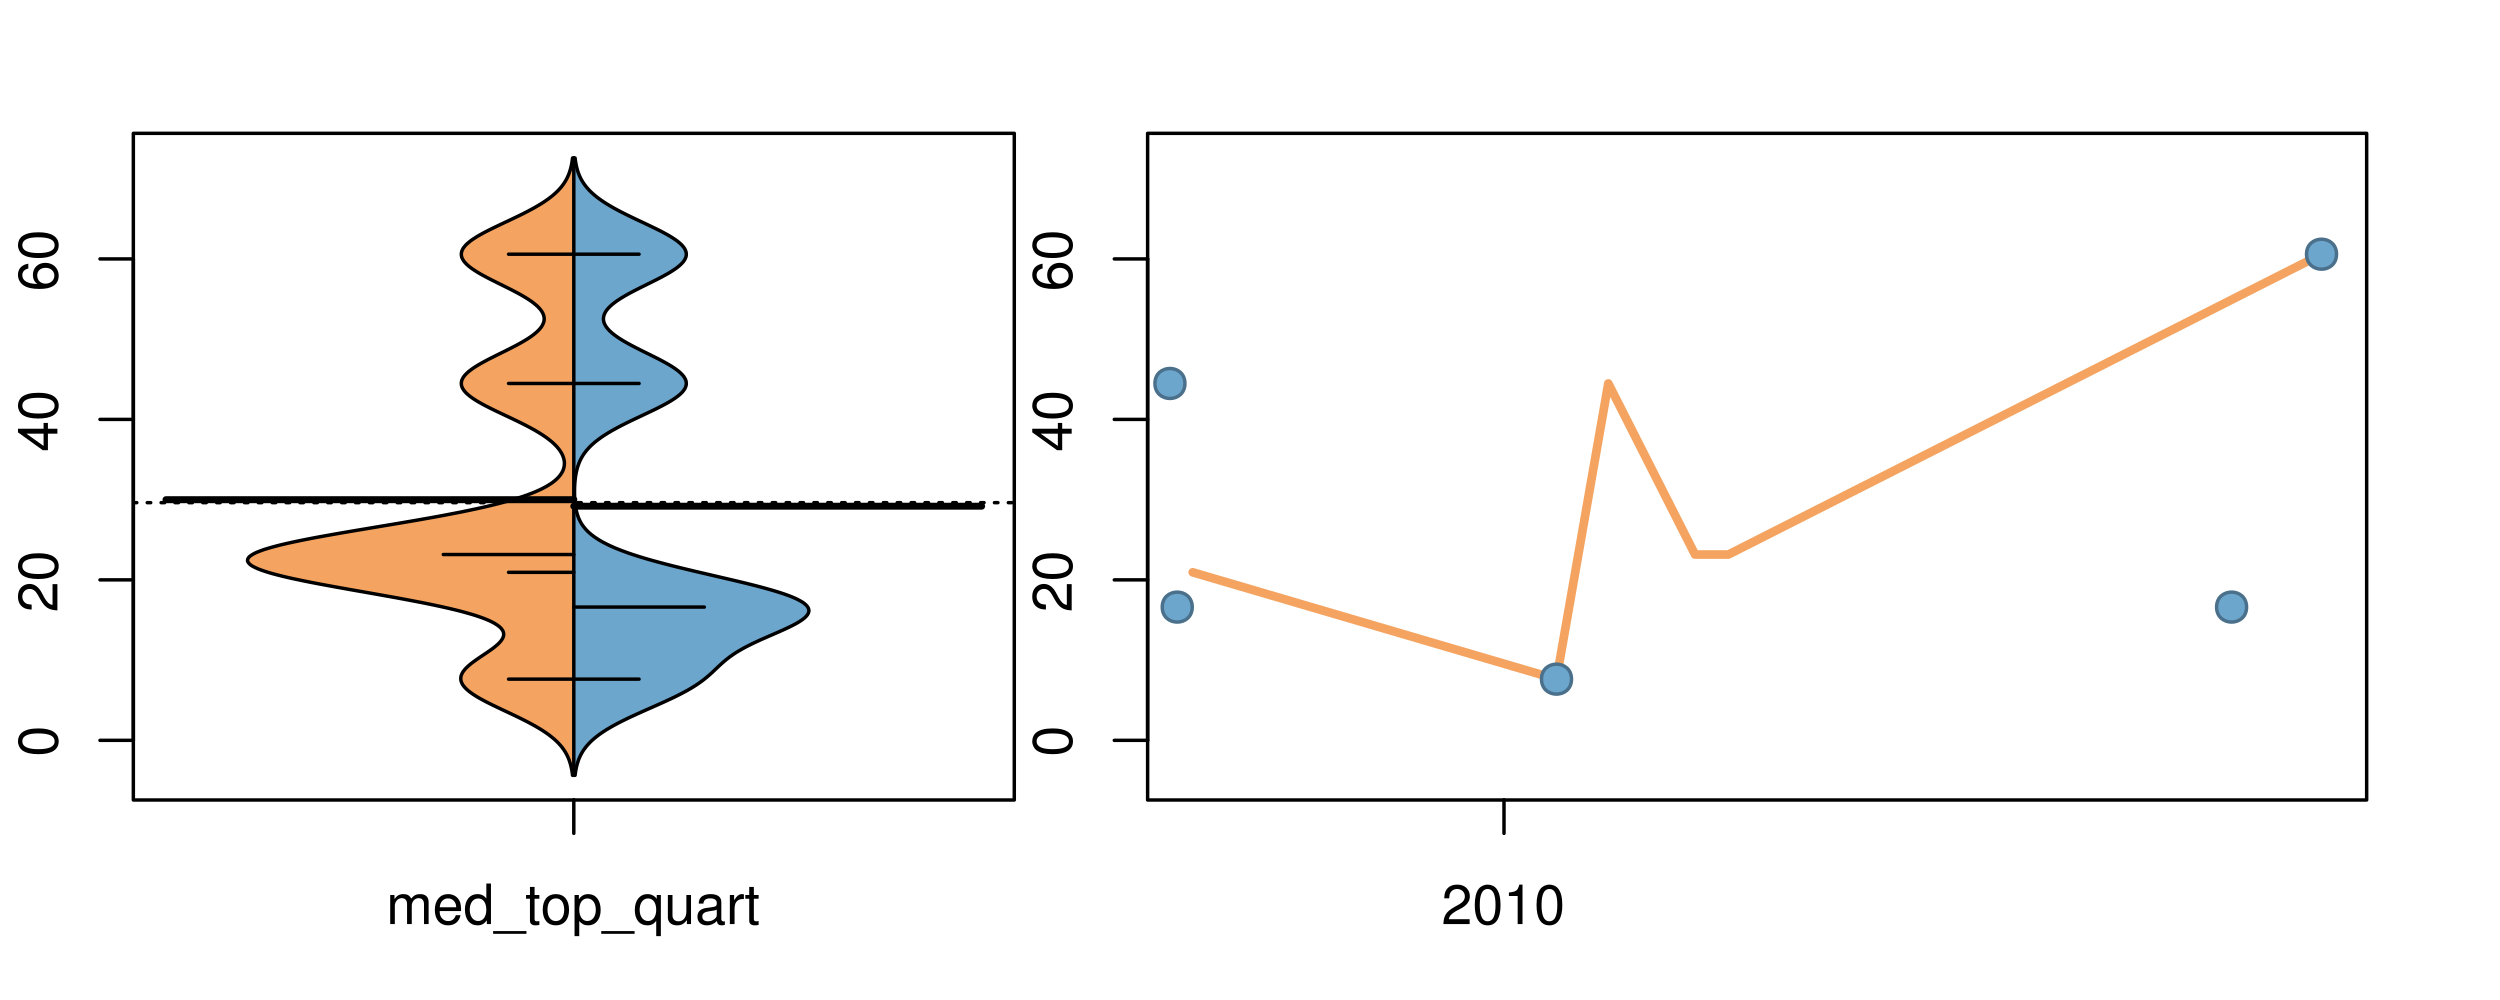 <?xml version="1.0" encoding="UTF-8"?>
<svg xmlns="http://www.w3.org/2000/svg" xmlns:xlink="http://www.w3.org/1999/xlink" width="540pt" height="216pt" viewBox="0 0 540 216" version="1.1">
<defs>
<g>
<symbol overflow="visible" id="glyph0-0">
<path style="stroke:none;" d="M -8.516 -3.297 C -8.516 -2.516 -8.156 -1.781 -7.578 -1.344 C -6.828 -0.797 -5.688 -0.516 -4.109 -0.516 C -1.25 -0.516 0.281 -1.469 0.281 -3.297 C 0.281 -5.094 -1.25 -6.078 -4.047 -6.078 C -5.703 -6.078 -6.797 -5.812 -7.578 -5.25 C -8.172 -4.812 -8.516 -4.109 -8.516 -3.297 Z M -7.578 -3.297 C -7.578 -4.438 -6.422 -5 -4.141 -5 C -1.734 -5 -0.594 -4.453 -0.594 -3.281 C -0.594 -2.156 -1.781 -1.594 -4.109 -1.594 C -6.438 -1.594 -7.578 -2.156 -7.578 -3.297 Z M -7.578 -3.297 "/>
</symbol>
<symbol overflow="visible" id="glyph0-1">
<path style="stroke:none;" d="M -1.047 -6.078 L -1.047 -1.594 C -1.734 -1.703 -2.188 -2.094 -2.797 -3.125 L -3.438 -4.328 C -4.094 -5.516 -4.969 -6.125 -6.016 -6.125 C -6.719 -6.125 -7.375 -5.844 -7.844 -5.344 C -8.297 -4.844 -8.516 -4.219 -8.516 -3.406 C -8.516 -2.328 -8.125 -1.531 -7.406 -1.062 C -6.953 -0.75 -6.422 -0.625 -5.562 -0.594 L -5.562 -1.656 C -6.125 -1.688 -6.484 -1.766 -6.75 -1.906 C -7.266 -2.188 -7.578 -2.734 -7.578 -3.375 C -7.578 -4.328 -6.906 -5.047 -5.984 -5.047 C -5.312 -5.047 -4.734 -4.656 -4.312 -3.906 L -3.688 -2.797 C -2.672 -1.016 -1.875 -0.5 0 -0.406 L 0 -6.078 Z M -1.047 -6.078 "/>
</symbol>
<symbol overflow="visible" id="glyph0-2">
<path style="stroke:none;" d="M -2.047 -3.922 L 0 -3.922 L 0 -4.984 L -2.047 -4.984 L -2.047 -6.234 L -2.984 -6.234 L -2.984 -4.984 L -8.516 -4.984 L -8.516 -4.203 L -3.156 -0.344 L -2.047 -0.344 Z M -2.984 -3.922 L -2.984 -1.266 L -6.703 -3.922 Z M -2.984 -3.922 "/>
</symbol>
<symbol overflow="visible" id="glyph0-3">
<path style="stroke:none;" d="M -6.281 -5.969 C -7.688 -5.766 -8.516 -4.859 -8.516 -3.562 C -8.516 -2.625 -8.047 -1.781 -7.297 -1.281 C -6.469 -0.75 -5.422 -0.516 -3.875 -0.516 C -2.453 -0.516 -1.531 -0.734 -0.781 -1.234 C -0.094 -1.688 0.281 -2.438 0.281 -3.375 C 0.281 -4.984 -0.922 -6.156 -2.594 -6.156 C -4.172 -6.156 -5.297 -5.078 -5.297 -3.547 C -5.297 -2.719 -4.969 -2.047 -4.344 -1.594 C -6.422 -1.609 -7.578 -2.281 -7.578 -3.484 C -7.578 -4.234 -7.109 -4.75 -6.281 -4.922 Z M -4.359 -3.422 C -4.359 -4.438 -3.641 -5.078 -2.516 -5.078 C -1.438 -5.078 -0.656 -4.359 -0.656 -3.391 C -0.656 -2.406 -1.469 -1.656 -2.562 -1.656 C -3.625 -1.656 -4.359 -2.375 -4.359 -3.422 Z M -4.359 -3.422 "/>
</symbol>
<symbol overflow="visible" id="glyph0-4">
<path style="stroke:none;" d="M -8.75 -5.938 L -8.75 -4.938 L -5.5 -4.938 C -6.125 -4.531 -6.469 -3.859 -6.469 -3.016 C -6.469 -1.375 -5.156 -0.312 -3.156 -0.312 C -1.031 -0.312 0.281 -1.359 0.281 -3.047 C 0.281 -3.906 -0.047 -4.516 -0.828 -5.047 L 0 -5.047 L 0 -5.938 Z M -5.531 -3.188 C -5.531 -4.266 -4.578 -4.938 -3.078 -4.938 C -1.625 -4.938 -0.656 -4.25 -0.656 -3.188 C -0.656 -2.094 -1.625 -1.359 -3.094 -1.359 C -4.562 -1.359 -5.531 -2.094 -5.531 -3.188 Z M -5.531 -3.188 "/>
</symbol>
<symbol overflow="visible" id="glyph0-5">
<path style="stroke:none;" d="M -6.281 -3.094 L -6.281 -2.047 L -7.266 -2.047 C -7.688 -2.047 -7.906 -2.297 -7.906 -2.75 C -7.906 -2.828 -7.906 -2.875 -7.891 -3.094 L -8.719 -3.094 C -8.766 -2.875 -8.781 -2.734 -8.781 -2.531 C -8.781 -1.609 -8.25 -1.062 -7.359 -1.062 L -6.281 -1.062 L -6.281 -0.219 L -5.469 -0.219 L -5.469 -1.062 L 0 -1.062 L 0 -2.047 L -5.469 -2.047 L -5.469 -3.094 Z M -6.281 -3.094 "/>
</symbol>
<symbol overflow="visible" id="glyph0-6">
<path style="stroke:none;" d="M 1.516 -6.938 L 1.516 0.266 L 2.109 0.266 L 2.109 -6.938 Z M 1.516 -6.938 "/>
</symbol>
<symbol overflow="visible" id="glyph0-7">
<path style="stroke:none;" d="M -6.469 -3.266 C -6.469 -1.5 -5.203 -0.438 -3.094 -0.438 C -0.984 -0.438 0.281 -1.484 0.281 -3.281 C 0.281 -5.047 -0.984 -6.125 -3.047 -6.125 C -5.219 -6.125 -6.469 -5.078 -6.469 -3.266 Z M -5.547 -3.281 C -5.547 -4.406 -4.625 -5.078 -3.062 -5.078 C -1.578 -5.078 -0.641 -4.375 -0.641 -3.281 C -0.641 -2.156 -1.578 -1.469 -3.094 -1.469 C -4.609 -1.469 -5.547 -2.156 -5.547 -3.281 Z M -5.547 -3.281 "/>
</symbol>
<symbol overflow="visible" id="glyph0-8">
<path style="stroke:none;" d="M -8.75 -1.828 L -8.75 -0.812 L 0 -0.812 L 0 -1.828 Z M -8.75 -1.828 "/>
</symbol>
<symbol overflow="visible" id="glyph0-9">
<path style="stroke:none;" d="M -1.25 -2.297 L -1.25 -1.047 L 0 -1.047 L 0 -2.297 Z M -1.25 -2.297 "/>
</symbol>
<symbol overflow="visible" id="glyph0-10">
<path style="stroke:none;" d="M 0 -3.422 L -6.281 -5.828 L -6.281 -4.703 L -1.188 -2.922 L -6.281 -1.25 L -6.281 -0.125 L 0 -2.328 Z M 0 -3.422 "/>
</symbol>
<symbol overflow="visible" id="glyph0-11">
<path style="stroke:none;" d="M -0.594 -6.422 C -0.562 -6.312 -0.562 -6.266 -0.562 -6.203 C -0.562 -5.859 -0.75 -5.656 -1.062 -5.656 L -4.75 -5.656 C -5.875 -5.656 -6.469 -4.844 -6.469 -3.297 C -6.469 -2.391 -6.203 -1.625 -5.734 -1.219 C -5.406 -0.922 -5.047 -0.797 -4.422 -0.781 L -4.422 -1.781 C -5.203 -1.875 -5.547 -2.328 -5.547 -3.266 C -5.547 -4.156 -5.203 -4.672 -4.609 -4.672 L -4.344 -4.672 C -3.922 -4.672 -3.75 -4.422 -3.641 -3.625 C -3.469 -2.203 -3.422 -1.984 -3.266 -1.609 C -2.969 -0.875 -2.406 -0.5 -1.578 -0.5 C -0.438 -0.5 0.281 -1.297 0.281 -2.562 C 0.281 -3.359 0 -4 -0.641 -4.703 C -0.016 -4.781 0.281 -5.094 0.281 -5.734 C 0.281 -5.938 0.25 -6.094 0.172 -6.422 Z M -1.984 -4.672 C -1.641 -4.672 -1.438 -4.578 -1.156 -4.266 C -0.797 -3.859 -0.594 -3.375 -0.594 -2.781 C -0.594 -2 -0.969 -1.547 -1.609 -1.547 C -2.266 -1.547 -2.609 -1.984 -2.766 -3.062 C -2.906 -4.109 -2.953 -4.328 -3.109 -4.672 Z M -1.984 -4.672 "/>
</symbol>
<symbol overflow="visible" id="glyph0-12">
<path style="stroke:none;" d="M 0 -5.781 L -6.281 -5.781 L -6.281 -4.781 L -2.719 -4.781 C -1.438 -4.781 -0.594 -4.109 -0.594 -3.078 C -0.594 -2.281 -1.078 -1.781 -1.844 -1.781 L -6.281 -1.781 L -6.281 -0.781 L -1.438 -0.781 C -0.391 -0.781 0.281 -1.562 0.281 -2.781 C 0.281 -3.703 -0.047 -4.297 -0.875 -4.891 L 0 -4.891 Z M 0 -5.781 "/>
</symbol>
<symbol overflow="visible" id="glyph0-13">
<path style="stroke:none;" d="M -2.812 -6.156 C -3.766 -6.156 -4.344 -6.078 -4.812 -5.906 C -5.844 -5.5 -6.469 -4.531 -6.469 -3.359 C -6.469 -1.609 -5.125 -0.484 -3.062 -0.484 C -1 -0.484 0.281 -1.578 0.281 -3.344 C 0.281 -4.781 -0.547 -5.766 -1.906 -6.031 L -1.906 -5.016 C -1.078 -4.734 -0.641 -4.172 -0.641 -3.375 C -0.641 -2.734 -0.938 -2.203 -1.469 -1.859 C -1.828 -1.625 -2.188 -1.531 -2.812 -1.531 Z M -3.625 -1.547 C -4.781 -1.625 -5.547 -2.344 -5.547 -3.344 C -5.547 -4.328 -4.734 -5.094 -3.703 -5.094 C -3.672 -5.094 -3.641 -5.094 -3.625 -5.078 Z M -3.625 -1.547 "/>
</symbol>
<symbol overflow="visible" id="glyph1-0">
<path style="stroke:none;" d="M 0.844 -6.281 L 0.844 0 L 1.844 0 L 1.844 -3.953 C 1.844 -4.859 2.516 -5.594 3.328 -5.594 C 4.062 -5.594 4.484 -5.141 4.484 -4.328 L 4.484 0 L 5.5 0 L 5.5 -3.953 C 5.5 -4.859 6.156 -5.594 6.969 -5.594 C 7.703 -5.594 8.141 -5.125 8.141 -4.328 L 8.141 0 L 9.141 0 L 9.141 -4.719 C 9.141 -5.844 8.5 -6.469 7.312 -6.469 C 6.484 -6.469 5.969 -6.219 5.391 -5.516 C 5.016 -6.188 4.516 -6.469 3.703 -6.469 C 2.859 -6.469 2.297 -6.156 1.766 -5.406 L 1.766 -6.281 Z M 0.844 -6.281 "/>
</symbol>
<symbol overflow="visible" id="glyph1-1">
<path style="stroke:none;" d="M 6.156 -2.812 C 6.156 -3.766 6.078 -4.344 5.906 -4.812 C 5.5 -5.844 4.531 -6.469 3.359 -6.469 C 1.609 -6.469 0.484 -5.125 0.484 -3.062 C 0.484 -1 1.578 0.281 3.344 0.281 C 4.781 0.281 5.766 -0.547 6.031 -1.906 L 5.016 -1.906 C 4.734 -1.078 4.172 -0.641 3.375 -0.641 C 2.734 -0.641 2.203 -0.938 1.859 -1.469 C 1.625 -1.828 1.531 -2.188 1.531 -2.812 Z M 1.547 -3.625 C 1.625 -4.781 2.344 -5.547 3.344 -5.547 C 4.328 -5.547 5.094 -4.734 5.094 -3.703 C 5.094 -3.672 5.094 -3.641 5.078 -3.625 Z M 1.547 -3.625 "/>
</symbol>
<symbol overflow="visible" id="glyph1-2">
<path style="stroke:none;" d="M 5.938 -8.75 L 4.938 -8.75 L 4.938 -5.5 C 4.531 -6.125 3.859 -6.469 3.016 -6.469 C 1.375 -6.469 0.312 -5.156 0.312 -3.156 C 0.312 -1.031 1.359 0.281 3.047 0.281 C 3.906 0.281 4.516 -0.047 5.047 -0.828 L 5.047 0 L 5.938 0 Z M 3.188 -5.531 C 4.266 -5.531 4.938 -4.578 4.938 -3.078 C 4.938 -1.625 4.25 -0.656 3.188 -0.656 C 2.094 -0.656 1.359 -1.625 1.359 -3.094 C 1.359 -4.562 2.094 -5.531 3.188 -5.531 Z M 3.188 -5.531 "/>
</symbol>
<symbol overflow="visible" id="glyph1-3">
<path style="stroke:none;" d="M 6.938 1.516 L -0.266 1.516 L -0.266 2.109 L 6.938 2.109 Z M 6.938 1.516 "/>
</symbol>
<symbol overflow="visible" id="glyph1-4">
<path style="stroke:none;" d="M 3.047 -6.281 L 2.016 -6.281 L 2.016 -8.016 L 1.016 -8.016 L 1.016 -6.281 L 0.172 -6.281 L 0.172 -5.469 L 1.016 -5.469 L 1.016 -0.719 C 1.016 -0.078 1.453 0.281 2.234 0.281 C 2.469 0.281 2.719 0.25 3.047 0.188 L 3.047 -0.641 C 2.922 -0.609 2.766 -0.594 2.562 -0.594 C 2.141 -0.594 2.016 -0.719 2.016 -1.156 L 2.016 -5.469 L 3.047 -5.469 Z M 3.047 -6.281 "/>
</symbol>
<symbol overflow="visible" id="glyph1-5">
<path style="stroke:none;" d="M 3.266 -6.469 C 1.5 -6.469 0.438 -5.203 0.438 -3.094 C 0.438 -0.984 1.484 0.281 3.281 0.281 C 5.047 0.281 6.125 -0.984 6.125 -3.047 C 6.125 -5.219 5.078 -6.469 3.266 -6.469 Z M 3.281 -5.547 C 4.406 -5.547 5.078 -4.625 5.078 -3.062 C 5.078 -1.578 4.375 -0.641 3.281 -0.641 C 2.156 -0.641 1.469 -1.578 1.469 -3.094 C 1.469 -4.609 2.156 -5.547 3.281 -5.547 Z M 3.281 -5.547 "/>
</symbol>
<symbol overflow="visible" id="glyph1-6">
<path style="stroke:none;" d="M 0.641 2.609 L 1.656 2.609 L 1.656 -0.656 C 2.188 -0.016 2.766 0.281 3.594 0.281 C 5.203 0.281 6.281 -1.031 6.281 -3.031 C 6.281 -5.141 5.25 -6.469 3.578 -6.469 C 2.719 -6.469 2.047 -6.078 1.578 -5.344 L 1.578 -6.281 L 0.641 -6.281 Z M 3.406 -5.531 C 4.516 -5.531 5.234 -4.562 5.234 -3.062 C 5.234 -1.625 4.5 -0.656 3.406 -0.656 C 2.359 -0.656 1.656 -1.625 1.656 -3.094 C 1.656 -4.578 2.359 -5.531 3.406 -5.531 Z M 3.406 -5.531 "/>
</symbol>
<symbol overflow="visible" id="glyph1-7">
<path style="stroke:none;" d="M 5.938 2.609 L 5.938 -6.281 L 5.047 -6.281 L 5.047 -5.453 C 4.578 -6.109 3.875 -6.469 3.047 -6.469 C 1.391 -6.469 0.312 -5.109 0.312 -3.031 C 0.312 -0.984 1.344 0.281 3 0.281 C 3.875 0.281 4.469 -0.031 4.938 -0.719 L 4.938 2.609 Z M 3.188 -5.531 C 4.266 -5.531 4.938 -4.578 4.938 -3.062 C 4.938 -1.625 4.25 -0.656 3.188 -0.656 C 2.094 -0.656 1.359 -1.625 1.359 -3.094 C 1.359 -4.547 2.094 -5.531 3.188 -5.531 Z M 3.188 -5.531 "/>
</symbol>
<symbol overflow="visible" id="glyph1-8">
<path style="stroke:none;" d="M 5.781 0 L 5.781 -6.281 L 4.781 -6.281 L 4.781 -2.719 C 4.781 -1.438 4.109 -0.594 3.078 -0.594 C 2.281 -0.594 1.781 -1.078 1.781 -1.844 L 1.781 -6.281 L 0.781 -6.281 L 0.781 -1.438 C 0.781 -0.391 1.562 0.281 2.781 0.281 C 3.703 0.281 4.297 -0.047 4.891 -0.875 L 4.891 0 Z M 5.781 0 "/>
</symbol>
<symbol overflow="visible" id="glyph1-9">
<path style="stroke:none;" d="M 6.422 -0.594 C 6.312 -0.562 6.266 -0.562 6.203 -0.562 C 5.859 -0.562 5.656 -0.75 5.656 -1.062 L 5.656 -4.75 C 5.656 -5.875 4.844 -6.469 3.297 -6.469 C 2.391 -6.469 1.625 -6.203 1.219 -5.734 C 0.922 -5.406 0.797 -5.047 0.781 -4.422 L 1.781 -4.422 C 1.875 -5.203 2.328 -5.547 3.266 -5.547 C 4.156 -5.547 4.672 -5.203 4.672 -4.609 L 4.672 -4.344 C 4.672 -3.922 4.422 -3.75 3.625 -3.641 C 2.203 -3.469 1.984 -3.422 1.609 -3.266 C 0.875 -2.969 0.5 -2.406 0.5 -1.578 C 0.5 -0.438 1.297 0.281 2.562 0.281 C 3.359 0.281 4 0 4.703 -0.641 C 4.781 -0.016 5.094 0.281 5.734 0.281 C 5.938 0.281 6.094 0.25 6.422 0.172 Z M 4.672 -1.984 C 4.672 -1.641 4.578 -1.438 4.266 -1.156 C 3.859 -0.797 3.375 -0.594 2.781 -0.594 C 2 -0.594 1.547 -0.969 1.547 -1.609 C 1.547 -2.266 1.984 -2.609 3.062 -2.766 C 4.109 -2.906 4.328 -2.953 4.672 -3.109 Z M 4.672 -1.984 "/>
</symbol>
<symbol overflow="visible" id="glyph1-10">
<path style="stroke:none;" d="M 0.828 -6.281 L 0.828 0 L 1.844 0 L 1.844 -3.266 C 1.844 -4.156 2.062 -4.75 2.547 -5.094 C 2.859 -5.328 3.156 -5.406 3.859 -5.406 L 3.859 -6.438 C 3.688 -6.453 3.594 -6.469 3.469 -6.469 C 2.812 -6.469 2.328 -6.078 1.75 -5.141 L 1.75 -6.281 Z M 0.828 -6.281 "/>
</symbol>
<symbol overflow="visible" id="glyph1-11">
<path style="stroke:none;" d="M 6.078 -1.047 L 1.594 -1.047 C 1.703 -1.734 2.094 -2.188 3.125 -2.797 L 4.328 -3.438 C 5.516 -4.094 6.125 -4.969 6.125 -6.016 C 6.125 -6.719 5.844 -7.375 5.344 -7.844 C 4.844 -8.297 4.219 -8.516 3.406 -8.516 C 2.328 -8.516 1.531 -8.125 1.062 -7.406 C 0.75 -6.953 0.625 -6.422 0.594 -5.562 L 1.656 -5.562 C 1.688 -6.125 1.766 -6.484 1.906 -6.75 C 2.188 -7.266 2.734 -7.578 3.375 -7.578 C 4.328 -7.578 5.047 -6.906 5.047 -5.984 C 5.047 -5.312 4.656 -4.734 3.906 -4.312 L 2.797 -3.688 C 1.016 -2.672 0.5 -1.875 0.406 0 L 6.078 0 Z M 6.078 -1.047 "/>
</symbol>
<symbol overflow="visible" id="glyph1-12">
<path style="stroke:none;" d="M 3.297 -8.516 C 2.516 -8.516 1.781 -8.156 1.344 -7.578 C 0.797 -6.828 0.516 -5.688 0.516 -4.109 C 0.516 -1.25 1.469 0.281 3.297 0.281 C 5.094 0.281 6.078 -1.25 6.078 -4.047 C 6.078 -5.703 5.812 -6.797 5.25 -7.578 C 4.812 -8.172 4.109 -8.516 3.297 -8.516 Z M 3.297 -7.578 C 4.438 -7.578 5 -6.422 5 -4.141 C 5 -1.734 4.453 -0.594 3.281 -0.594 C 2.156 -0.594 1.594 -1.781 1.594 -4.109 C 1.594 -6.438 2.156 -7.578 3.297 -7.578 Z M 3.297 -7.578 "/>
</symbol>
<symbol overflow="visible" id="glyph1-13">
<path style="stroke:none;" d="M 3.109 -6.062 L 3.109 0 L 4.156 0 L 4.156 -8.516 L 3.469 -8.516 C 3.094 -7.203 2.859 -7.016 1.219 -6.812 L 1.219 -6.062 Z M 3.109 -6.062 "/>
</symbol>
</g>
<clipPath id="clip1">
  <path d="M 28.801 28.801 L 220.086 28.801 L 220.086 173.801 L 28.801 173.801 Z M 28.801 28.801 "/>
</clipPath>
<clipPath id="clip2">
  <path d="M 247.887 28.801 L 512.199 28.801 L 512.199 173.801 L 247.887 173.801 Z M 247.887 28.801 "/>
</clipPath>
<clipPath id="clip3">
  <path d="M 233.484 14.398 L 526.598 14.398 L 526.598 188.199 L 233.484 188.199 Z M 233.484 14.398 "/>
</clipPath>
<clipPath id="clip4">
  <path d="M 247.887 28.801 L 512.199 28.801 L 512.199 173.801 L 247.887 173.801 Z M 247.887 28.801 "/>
</clipPath>
</defs>
<g id="surface321">
<path style="fill:none;stroke-width:0.75;stroke-linecap:round;stroke-linejoin:round;stroke:rgb(0%,0%,0%);stroke-opacity:1;stroke-miterlimit:10;" d="M 28.801 172.801 L 219.086 172.801 L 219.086 28.801 L 28.801 28.801 L 28.801 172.801 "/>
<path style="fill:none;stroke-width:0.75;stroke-linecap:round;stroke-linejoin:round;stroke:rgb(0%,0%,0%);stroke-opacity:1;stroke-miterlimit:10;" d="M 28.801 159.918 L 28.801 55.926 "/>
<path style="fill:none;stroke-width:0.75;stroke-linecap:round;stroke-linejoin:round;stroke:rgb(0%,0%,0%);stroke-opacity:1;stroke-miterlimit:10;" d="M 28.801 159.918 L 21.602 159.918 "/>
<path style="fill:none;stroke-width:0.75;stroke-linecap:round;stroke-linejoin:round;stroke:rgb(0%,0%,0%);stroke-opacity:1;stroke-miterlimit:10;" d="M 28.801 125.254 L 21.602 125.254 "/>
<path style="fill:none;stroke-width:0.75;stroke-linecap:round;stroke-linejoin:round;stroke:rgb(0%,0%,0%);stroke-opacity:1;stroke-miterlimit:10;" d="M 28.801 90.59 L 21.602 90.59 "/>
<path style="fill:none;stroke-width:0.75;stroke-linecap:round;stroke-linejoin:round;stroke:rgb(0%,0%,0%);stroke-opacity:1;stroke-miterlimit:10;" d="M 28.801 55.926 L 21.602 55.926 "/>
<g style="fill:rgb(0%,0%,0%);fill-opacity:1;">
  <use xlink:href="#glyph0-0" x="12.396" y="163.418"/>
</g>
<g style="fill:rgb(0%,0%,0%);fill-opacity:1;">
  <use xlink:href="#glyph0-1" x="12.396" y="132.254"/>
  <use xlink:href="#glyph0-0" x="12.396" y="125.582"/>
</g>
<g style="fill:rgb(0%,0%,0%);fill-opacity:1;">
  <use xlink:href="#glyph0-2" x="12.396" y="97.59"/>
  <use xlink:href="#glyph0-0" x="12.396" y="90.918"/>
</g>
<g style="fill:rgb(0%,0%,0%);fill-opacity:1;">
  <use xlink:href="#glyph0-3" x="12.396" y="62.926"/>
  <use xlink:href="#glyph0-0" x="12.396" y="56.254"/>
</g>
<path style="fill:none;stroke-width:0.75;stroke-linecap:round;stroke-linejoin:round;stroke:rgb(0%,0%,0%);stroke-opacity:1;stroke-miterlimit:10;" d="M 123.941 172.801 L 123.941 172.801 "/>
<path style="fill:none;stroke-width:0.75;stroke-linecap:round;stroke-linejoin:round;stroke:rgb(0%,0%,0%);stroke-opacity:1;stroke-miterlimit:10;" d="M 123.941 172.801 L 123.941 180 "/>
<g style="fill:rgb(0%,0%,0%);fill-opacity:1;">
  <use xlink:href="#glyph1-0" x="83.441" y="199.596"/>
  <use xlink:href="#glyph1-1" x="93.438" y="199.596"/>
  <use xlink:href="#glyph1-2" x="100.109" y="199.596"/>
  <use xlink:href="#glyph1-3" x="106.781" y="199.596"/>
  <use xlink:href="#glyph1-4" x="113.453" y="199.596"/>
  <use xlink:href="#glyph1-5" x="116.789" y="199.596"/>
  <use xlink:href="#glyph1-6" x="123.461" y="199.596"/>
  <use xlink:href="#glyph1-3" x="130.133" y="199.596"/>
  <use xlink:href="#glyph1-7" x="136.805" y="199.596"/>
  <use xlink:href="#glyph1-8" x="143.477" y="199.596"/>
  <use xlink:href="#glyph1-9" x="150.148" y="199.596"/>
  <use xlink:href="#glyph1-10" x="156.82" y="199.596"/>
  <use xlink:href="#glyph1-4" x="160.816" y="199.596"/>
</g>
<g clip-path="url(#clip1)" clip-rule="nonzero">
<path style="fill:none;stroke-width:0.75;stroke-linecap:round;stroke-linejoin:round;stroke:rgb(0%,0%,0%);stroke-opacity:1;stroke-dasharray:0.75,2.25;stroke-miterlimit:10;" d="M 28.801 108.574 L 219.086 108.574 "/>
<path style=" stroke:none;fill-rule:nonzero;fill:rgb(95.686%,64.314%,37.647%);fill-opacity:1;" d="M 123.941 34.133 L 123.668 34.133 L 123.637 34.395 L 123.602 34.656 L 123.562 34.918 L 123.52 35.176 L 123.418 35.699 L 123.363 35.961 L 123.297 36.223 L 123.23 36.48 L 123.156 36.742 L 123.074 37.004 L 122.988 37.266 L 122.895 37.523 L 122.789 37.785 L 122.676 38.047 L 122.559 38.309 L 122.43 38.57 L 122.289 38.828 L 122.141 39.09 L 121.98 39.352 L 121.809 39.613 L 121.625 39.875 L 121.43 40.133 L 121.223 40.395 L 121 40.656 L 120.766 40.918 L 120.52 41.18 L 120.258 41.438 L 119.98 41.699 L 119.688 41.961 L 119.383 42.223 L 119.059 42.484 L 118.723 42.742 L 118.375 43.004 L 118.004 43.266 L 117.621 43.527 L 117.227 43.789 L 116.812 44.047 L 116.383 44.309 L 115.941 44.57 L 115.488 44.832 L 115.016 45.094 L 114.535 45.352 L 114.043 45.613 L 113.539 45.875 L 113.023 46.137 L 112.5 46.398 L 111.969 46.656 L 110.883 47.18 L 109.781 47.703 L 109.227 47.961 L 108.672 48.223 L 107.57 48.746 L 107.027 49.008 L 106.488 49.266 L 105.957 49.527 L 105.441 49.789 L 104.93 50.051 L 104.438 50.312 L 103.961 50.57 L 103.496 50.832 L 103.055 51.094 L 102.637 51.355 L 102.234 51.617 L 101.855 51.875 L 101.508 52.137 L 101.188 52.398 L 100.891 52.66 L 100.621 52.922 L 100.391 53.18 L 100.184 53.441 L 100.004 53.703 L 99.871 53.965 L 99.766 54.227 L 99.688 54.484 L 99.648 54.746 L 99.648 55.008 L 99.676 55.27 L 99.734 55.527 L 99.836 55.789 L 99.969 56.051 L 100.125 56.312 L 100.324 56.574 L 100.555 56.832 L 100.805 57.094 L 101.09 57.355 L 101.406 57.617 L 101.746 57.879 L 102.105 58.137 L 102.5 58.398 L 102.91 58.66 L 103.336 58.922 L 103.785 59.184 L 104.254 59.441 L 104.73 59.703 L 105.223 59.965 L 105.727 60.227 L 106.238 60.488 L 106.758 60.746 L 107.281 61.008 L 108.863 61.793 L 109.387 62.051 L 109.91 62.312 L 110.426 62.574 L 110.93 62.836 L 111.426 63.098 L 111.914 63.355 L 112.391 63.617 L 112.848 63.879 L 113.293 64.141 L 113.723 64.402 L 114.129 64.66 L 114.52 64.922 L 114.895 65.184 L 115.242 65.445 L 115.566 65.707 L 115.875 65.965 L 116.156 66.227 L 116.41 66.488 L 116.641 66.75 L 116.852 67.012 L 117.027 67.27 L 117.18 67.531 L 117.309 67.793 L 117.41 68.055 L 117.477 68.316 L 117.523 68.574 L 117.547 68.836 L 117.531 69.098 L 117.492 69.359 L 117.43 69.621 L 117.332 69.879 L 117.211 70.141 L 117.066 70.402 L 116.895 70.664 L 116.691 70.926 L 116.465 71.184 L 116.219 71.445 L 115.938 71.707 L 115.637 71.969 L 115.316 72.23 L 114.973 72.488 L 114.605 72.75 L 114.219 73.012 L 113.816 73.273 L 113.391 73.531 L 112.949 73.793 L 112.496 74.055 L 112.023 74.316 L 111.539 74.578 L 111.043 74.836 L 110.539 75.098 L 110.027 75.359 L 109.508 75.621 L 108.984 75.883 L 108.453 76.141 L 107.398 76.664 L 106.875 76.926 L 106.355 77.188 L 105.84 77.445 L 105.332 77.707 L 104.84 77.969 L 104.359 78.23 L 103.887 78.492 L 103.438 78.75 L 103.004 79.012 L 102.59 79.273 L 102.191 79.535 L 101.828 79.797 L 101.48 80.055 L 101.156 80.316 L 100.867 80.578 L 100.605 80.84 L 100.371 81.102 L 100.168 81.359 L 100 81.621 L 99.863 81.883 L 99.75 82.145 L 99.688 82.406 L 99.648 82.664 L 99.641 82.926 L 99.676 83.188 L 99.742 83.449 L 99.84 83.711 L 99.969 83.969 L 100.141 84.23 L 100.34 84.492 L 100.562 84.754 L 100.828 85.016 L 101.117 85.273 L 101.434 85.535 L 101.777 85.797 L 102.148 86.059 L 102.543 86.32 L 102.953 86.578 L 103.395 86.84 L 103.852 87.102 L 104.324 87.363 L 104.816 87.625 L 105.324 87.883 L 105.84 88.145 L 106.363 88.406 L 106.902 88.668 L 107.445 88.93 L 107.992 89.188 L 108.543 89.449 L 109.652 89.973 L 110.203 90.234 L 110.754 90.492 L 111.84 91.016 L 112.371 91.277 L 113.41 91.797 L 113.914 92.059 L 114.406 92.32 L 114.887 92.582 L 115.359 92.84 L 115.809 93.102 L 116.25 93.363 L 116.676 93.625 L 117.086 93.887 L 117.477 94.145 L 117.855 94.406 L 118.219 94.668 L 118.562 94.93 L 118.891 95.191 L 119.207 95.449 L 119.496 95.711 L 119.773 95.973 L 120.035 96.234 L 120.277 96.496 L 120.504 96.754 L 120.711 97.016 L 120.906 97.277 L 121.078 97.539 L 121.238 97.801 L 121.383 98.059 L 121.508 98.32 L 121.613 98.582 L 121.707 98.844 L 121.781 99.105 L 121.84 99.363 L 121.879 99.625 L 121.906 99.887 L 121.91 100.148 L 121.895 100.41 L 121.867 100.668 L 121.816 100.93 L 121.746 101.191 L 121.66 101.453 L 121.555 101.715 L 121.422 101.973 L 121.27 102.234 L 121.102 102.496 L 120.902 102.758 L 120.684 103.02 L 120.438 103.277 L 120.172 103.539 L 119.867 103.801 L 119.543 104.062 L 119.195 104.324 L 118.805 104.582 L 118.387 104.844 L 117.941 105.105 L 117.461 105.367 L 116.941 105.629 L 116.395 105.887 L 115.812 106.148 L 115.18 106.41 L 114.516 106.672 L 113.82 106.934 L 113.074 107.191 L 112.285 107.453 L 111.465 107.715 L 110.602 107.977 L 109.688 108.238 L 108.734 108.496 L 107.746 108.758 L 106.707 109.02 L 105.625 109.281 L 104.508 109.543 L 103.348 109.801 L 102.141 110.062 L 100.898 110.324 L 99.625 110.586 L 98.301 110.844 L 96.949 111.105 L 95.57 111.367 L 94.152 111.629 L 92.703 111.891 L 91.234 112.148 L 89.746 112.41 L 88.227 112.672 L 86.695 112.934 L 85.156 113.195 L 83.602 113.453 L 82.039 113.715 L 80.48 113.977 L 78.918 114.238 L 77.367 114.5 L 75.824 114.758 L 74.297 115.02 L 72.793 115.281 L 71.312 115.543 L 69.859 115.805 L 68.441 116.062 L 67.066 116.324 L 65.73 116.586 L 64.434 116.848 L 63.211 117.109 L 62.035 117.367 L 60.906 117.629 L 59.863 117.891 L 58.887 118.152 L 57.969 118.414 L 57.129 118.672 L 56.387 118.934 L 55.711 119.195 L 55.105 119.457 L 54.621 119.719 L 54.215 119.977 L 53.879 120.238 L 53.648 120.5 L 53.52 120.762 L 53.465 121.023 L 53.5 121.281 L 53.652 121.543 L 53.883 121.805 L 54.188 122.066 L 54.605 122.328 L 55.109 122.586 L 55.684 122.848 L 56.344 123.109 L 57.098 123.371 L 57.918 123.633 L 58.801 123.891 L 59.781 124.152 L 60.816 124.414 L 61.902 124.676 L 63.055 124.938 L 64.266 125.195 L 65.52 125.457 L 66.812 125.719 L 68.16 125.98 L 69.535 126.242 L 70.934 126.5 L 72.367 126.762 L 73.816 127.023 L 75.277 127.285 L 76.754 127.547 L 78.234 127.805 L 81.195 128.328 L 82.664 128.59 L 84.117 128.848 L 85.559 129.109 L 86.98 129.371 L 88.371 129.633 L 89.742 129.895 L 91.082 130.152 L 92.375 130.414 L 93.637 130.676 L 94.867 130.938 L 96.043 131.199 L 97.176 131.457 L 98.266 131.719 L 99.309 131.98 L 100.289 132.242 L 101.223 132.504 L 102.113 132.762 L 102.934 133.023 L 103.703 133.285 L 104.426 133.547 L 105.086 133.809 L 105.684 134.066 L 106.234 134.328 L 106.738 134.59 L 107.164 134.852 L 107.547 135.113 L 107.883 135.371 L 108.156 135.633 L 108.379 135.895 L 108.555 136.156 L 108.688 136.418 L 108.758 136.676 L 108.793 136.938 L 108.789 137.199 L 108.734 137.461 L 108.641 137.723 L 108.516 137.98 L 108.352 138.242 L 108.152 138.504 L 107.926 138.766 L 107.676 139.027 L 107.391 139.285 L 107.086 139.547 L 106.766 139.809 L 106.422 140.07 L 106.066 140.332 L 105.699 140.59 L 105.32 140.852 L 104.938 141.113 L 104.156 141.637 L 103.77 141.895 L 103.387 142.156 L 103.008 142.418 L 102.637 142.68 L 102.281 142.941 L 101.934 143.199 L 101.602 143.461 L 101.293 143.723 L 101.004 143.984 L 100.73 144.246 L 100.484 144.504 L 100.27 144.766 L 100.07 145.027 L 99.902 145.289 L 99.77 145.551 L 99.66 145.809 L 99.578 146.07 L 99.539 146.332 L 99.527 146.594 L 99.543 146.852 L 99.594 147.113 L 99.684 147.375 L 99.801 147.637 L 99.941 147.898 L 100.129 148.156 L 100.344 148.418 L 100.582 148.68 L 100.852 148.941 L 101.156 149.203 L 101.484 149.461 L 101.832 149.723 L 102.215 149.984 L 102.617 150.246 L 103.039 150.508 L 103.484 150.766 L 103.949 151.027 L 104.426 151.289 L 104.922 151.551 L 105.434 151.812 L 105.953 152.07 L 106.48 152.332 L 107.566 152.855 L 108.117 153.117 L 108.668 153.375 L 110.332 154.16 L 110.883 154.422 L 111.426 154.68 L 111.969 154.941 L 112.5 155.203 L 113.023 155.465 L 113.539 155.727 L 114.043 155.984 L 114.535 156.246 L 115.016 156.508 L 115.488 156.77 L 115.941 157.031 L 116.383 157.289 L 116.812 157.551 L 117.227 157.812 L 117.621 158.074 L 118.004 158.336 L 118.375 158.594 L 118.723 158.855 L 119.059 159.117 L 119.383 159.379 L 119.688 159.641 L 119.98 159.898 L 120.258 160.16 L 120.52 160.422 L 120.766 160.684 L 121 160.945 L 121.223 161.203 L 121.43 161.465 L 121.625 161.727 L 121.809 161.988 L 121.98 162.25 L 122.141 162.508 L 122.289 162.77 L 122.43 163.031 L 122.559 163.293 L 122.676 163.555 L 122.789 163.812 L 122.895 164.074 L 122.988 164.336 L 123.074 164.598 L 123.156 164.855 L 123.23 165.117 L 123.363 165.641 L 123.418 165.902 L 123.469 166.16 L 123.52 166.422 L 123.562 166.684 L 123.602 166.945 L 123.637 167.207 L 123.668 167.465 L 123.941 167.465 Z M 123.941 34.133 "/>
<path style="fill:none;stroke-width:0.75;stroke-linecap:round;stroke-linejoin:round;stroke:rgb(0%,0%,0%);stroke-opacity:1;stroke-miterlimit:10;" d="M 123.941 34.133 L 123.668 34.133 L 123.637 34.395 L 123.602 34.656 L 123.562 34.918 L 123.52 35.176 L 123.418 35.699 L 123.363 35.961 L 123.297 36.223 L 123.23 36.48 L 123.156 36.742 L 123.074 37.004 L 122.988 37.266 L 122.895 37.523 L 122.789 37.785 L 122.676 38.047 L 122.559 38.309 L 122.43 38.57 L 122.289 38.828 L 122.141 39.09 L 121.98 39.352 L 121.809 39.613 L 121.625 39.875 L 121.43 40.133 L 121.223 40.395 L 121 40.656 L 120.766 40.918 L 120.52 41.18 L 120.258 41.438 L 119.98 41.699 L 119.688 41.961 L 119.383 42.223 L 119.059 42.484 L 118.723 42.742 L 118.375 43.004 L 118.004 43.266 L 117.621 43.527 L 117.227 43.789 L 116.812 44.047 L 116.383 44.309 L 115.941 44.57 L 115.488 44.832 L 115.016 45.094 L 114.535 45.352 L 114.043 45.613 L 113.539 45.875 L 113.023 46.137 L 112.5 46.398 L 111.969 46.656 L 110.883 47.18 L 109.781 47.703 L 109.227 47.961 L 108.672 48.223 L 107.57 48.746 L 107.027 49.008 L 106.488 49.266 L 105.957 49.527 L 105.441 49.789 L 104.93 50.051 L 104.438 50.312 L 103.961 50.57 L 103.496 50.832 L 103.055 51.094 L 102.637 51.355 L 102.234 51.617 L 101.855 51.875 L 101.508 52.137 L 101.188 52.398 L 100.891 52.66 L 100.621 52.922 L 100.391 53.18 L 100.184 53.441 L 100.004 53.703 L 99.871 53.965 L 99.766 54.227 L 99.688 54.484 L 99.648 54.746 L 99.648 55.008 L 99.676 55.27 L 99.734 55.527 L 99.836 55.789 L 99.969 56.051 L 100.125 56.312 L 100.324 56.574 L 100.555 56.832 L 100.805 57.094 L 101.09 57.355 L 101.406 57.617 L 101.746 57.879 L 102.105 58.137 L 102.5 58.398 L 102.91 58.66 L 103.336 58.922 L 103.785 59.184 L 104.254 59.441 L 104.73 59.703 L 105.223 59.965 L 105.727 60.227 L 106.238 60.488 L 106.758 60.746 L 107.281 61.008 L 108.863 61.793 L 109.387 62.051 L 109.91 62.312 L 110.426 62.574 L 110.93 62.836 L 111.426 63.098 L 111.914 63.355 L 112.391 63.617 L 112.848 63.879 L 113.293 64.141 L 113.723 64.402 L 114.129 64.66 L 114.52 64.922 L 114.895 65.184 L 115.242 65.445 L 115.566 65.707 L 115.875 65.965 L 116.156 66.227 L 116.41 66.488 L 116.641 66.75 L 116.852 67.012 L 117.027 67.27 L 117.18 67.531 L 117.309 67.793 L 117.41 68.055 L 117.477 68.316 L 117.523 68.574 L 117.547 68.836 L 117.531 69.098 L 117.492 69.359 L 117.43 69.621 L 117.332 69.879 L 117.211 70.141 L 117.066 70.402 L 116.895 70.664 L 116.691 70.926 L 116.465 71.184 L 116.219 71.445 L 115.938 71.707 L 115.637 71.969 L 115.316 72.23 L 114.973 72.488 L 114.605 72.75 L 114.219 73.012 L 113.816 73.273 L 113.391 73.531 L 112.949 73.793 L 112.496 74.055 L 112.023 74.316 L 111.539 74.578 L 111.043 74.836 L 110.539 75.098 L 110.027 75.359 L 109.508 75.621 L 108.984 75.883 L 108.453 76.141 L 107.398 76.664 L 106.875 76.926 L 106.355 77.188 L 105.84 77.445 L 105.332 77.707 L 104.84 77.969 L 104.359 78.23 L 103.887 78.492 L 103.438 78.75 L 103.004 79.012 L 102.59 79.273 L 102.191 79.535 L 101.828 79.797 L 101.48 80.055 L 101.156 80.316 L 100.867 80.578 L 100.605 80.84 L 100.371 81.102 L 100.168 81.359 L 100 81.621 L 99.863 81.883 L 99.75 82.145 L 99.688 82.406 L 99.648 82.664 L 99.641 82.926 L 99.676 83.188 L 99.742 83.449 L 99.84 83.711 L 99.969 83.969 L 100.141 84.23 L 100.34 84.492 L 100.562 84.754 L 100.828 85.016 L 101.117 85.273 L 101.434 85.535 L 101.777 85.797 L 102.148 86.059 L 102.543 86.32 L 102.953 86.578 L 103.395 86.84 L 103.852 87.102 L 104.324 87.363 L 104.816 87.625 L 105.324 87.883 L 105.84 88.145 L 106.363 88.406 L 106.902 88.668 L 107.445 88.93 L 107.992 89.188 L 108.543 89.449 L 109.652 89.973 L 110.203 90.234 L 110.754 90.492 L 111.84 91.016 L 112.371 91.277 L 113.41 91.797 L 113.914 92.059 L 114.406 92.32 L 114.887 92.582 L 115.359 92.84 L 115.809 93.102 L 116.25 93.363 L 116.676 93.625 L 117.086 93.887 L 117.477 94.145 L 117.855 94.406 L 118.219 94.668 L 118.562 94.93 L 118.891 95.191 L 119.207 95.449 L 119.496 95.711 L 119.773 95.973 L 120.035 96.234 L 120.277 96.496 L 120.504 96.754 L 120.711 97.016 L 120.906 97.277 L 121.078 97.539 L 121.238 97.801 L 121.383 98.059 L 121.508 98.32 L 121.613 98.582 L 121.707 98.844 L 121.781 99.105 L 121.84 99.363 L 121.879 99.625 L 121.906 99.887 L 121.91 100.148 L 121.895 100.41 L 121.867 100.668 L 121.816 100.93 L 121.746 101.191 L 121.66 101.453 L 121.555 101.715 L 121.422 101.973 L 121.27 102.234 L 121.102 102.496 L 120.902 102.758 L 120.684 103.02 L 120.438 103.277 L 120.172 103.539 L 119.867 103.801 L 119.543 104.062 L 119.195 104.324 L 118.805 104.582 L 118.387 104.844 L 117.941 105.105 L 117.461 105.367 L 116.941 105.629 L 116.395 105.887 L 115.812 106.148 L 115.18 106.41 L 114.516 106.672 L 113.82 106.934 L 113.074 107.191 L 112.285 107.453 L 111.465 107.715 L 110.602 107.977 L 109.688 108.238 L 108.734 108.496 L 107.746 108.758 L 106.707 109.02 L 105.625 109.281 L 104.508 109.543 L 103.348 109.801 L 102.141 110.062 L 100.898 110.324 L 99.625 110.586 L 98.301 110.844 L 96.949 111.105 L 95.57 111.367 L 94.152 111.629 L 92.703 111.891 L 91.234 112.148 L 89.746 112.41 L 88.227 112.672 L 86.695 112.934 L 85.156 113.195 L 83.602 113.453 L 82.039 113.715 L 80.48 113.977 L 78.918 114.238 L 77.367 114.5 L 75.824 114.758 L 74.297 115.02 L 72.793 115.281 L 71.312 115.543 L 69.859 115.805 L 68.441 116.062 L 67.066 116.324 L 65.73 116.586 L 64.434 116.848 L 63.211 117.109 L 62.035 117.367 L 60.906 117.629 L 59.863 117.891 L 58.887 118.152 L 57.969 118.414 L 57.129 118.672 L 56.387 118.934 L 55.711 119.195 L 55.105 119.457 L 54.621 119.719 L 54.215 119.977 L 53.879 120.238 L 53.648 120.5 L 53.52 120.762 L 53.465 121.023 L 53.5 121.281 L 53.652 121.543 L 53.883 121.805 L 54.188 122.066 L 54.605 122.328 L 55.109 122.586 L 55.684 122.848 L 56.344 123.109 L 57.098 123.371 L 57.918 123.633 L 58.801 123.891 L 59.781 124.152 L 60.816 124.414 L 61.902 124.676 L 63.055 124.938 L 64.266 125.195 L 65.52 125.457 L 66.812 125.719 L 68.16 125.98 L 69.535 126.242 L 70.934 126.5 L 72.367 126.762 L 73.816 127.023 L 75.277 127.285 L 76.754 127.547 L 78.234 127.805 L 81.195 128.328 L 82.664 128.59 L 84.117 128.848 L 85.559 129.109 L 86.98 129.371 L 88.371 129.633 L 89.742 129.895 L 91.082 130.152 L 92.375 130.414 L 93.637 130.676 L 94.867 130.938 L 96.043 131.199 L 97.176 131.457 L 98.266 131.719 L 99.309 131.98 L 100.289 132.242 L 101.223 132.504 L 102.113 132.762 L 102.934 133.023 L 103.703 133.285 L 104.426 133.547 L 105.086 133.809 L 105.684 134.066 L 106.234 134.328 L 106.738 134.59 L 107.164 134.852 L 107.547 135.113 L 107.883 135.371 L 108.156 135.633 L 108.379 135.895 L 108.555 136.156 L 108.688 136.418 L 108.758 136.676 L 108.793 136.938 L 108.789 137.199 L 108.734 137.461 L 108.641 137.723 L 108.516 137.98 L 108.352 138.242 L 108.152 138.504 L 107.926 138.766 L 107.676 139.027 L 107.391 139.285 L 107.086 139.547 L 106.766 139.809 L 106.422 140.07 L 106.066 140.332 L 105.699 140.59 L 105.32 140.852 L 104.938 141.113 L 104.156 141.637 L 103.77 141.895 L 103.387 142.156 L 103.008 142.418 L 102.637 142.68 L 102.281 142.941 L 101.934 143.199 L 101.602 143.461 L 101.293 143.723 L 101.004 143.984 L 100.73 144.246 L 100.484 144.504 L 100.27 144.766 L 100.07 145.027 L 99.902 145.289 L 99.77 145.551 L 99.66 145.809 L 99.578 146.07 L 99.539 146.332 L 99.527 146.594 L 99.543 146.852 L 99.594 147.113 L 99.684 147.375 L 99.801 147.637 L 99.941 147.898 L 100.129 148.156 L 100.344 148.418 L 100.582 148.68 L 100.852 148.941 L 101.156 149.203 L 101.484 149.461 L 101.832 149.723 L 102.215 149.984 L 102.617 150.246 L 103.039 150.508 L 103.484 150.766 L 103.949 151.027 L 104.426 151.289 L 104.922 151.551 L 105.434 151.812 L 105.953 152.07 L 106.48 152.332 L 107.566 152.855 L 108.117 153.117 L 108.668 153.375 L 110.332 154.16 L 110.883 154.422 L 111.426 154.68 L 111.969 154.941 L 112.5 155.203 L 113.023 155.465 L 113.539 155.727 L 114.043 155.984 L 114.535 156.246 L 115.016 156.508 L 115.488 156.77 L 115.941 157.031 L 116.383 157.289 L 116.812 157.551 L 117.227 157.812 L 117.621 158.074 L 118.004 158.336 L 118.375 158.594 L 118.723 158.855 L 119.059 159.117 L 119.383 159.379 L 119.688 159.641 L 119.98 159.898 L 120.258 160.16 L 120.52 160.422 L 120.766 160.684 L 121 160.945 L 121.223 161.203 L 121.43 161.465 L 121.625 161.727 L 121.809 161.988 L 121.98 162.25 L 122.141 162.508 L 122.289 162.77 L 122.43 163.031 L 122.559 163.293 L 122.676 163.555 L 122.789 163.812 L 122.895 164.074 L 122.988 164.336 L 123.074 164.598 L 123.156 164.855 L 123.23 165.117 L 123.363 165.641 L 123.418 165.902 L 123.469 166.16 L 123.52 166.422 L 123.562 166.684 L 123.602 166.945 L 123.637 167.207 L 123.668 167.465 L 123.941 167.465 "/>
<path style=" stroke:none;fill-rule:nonzero;fill:rgb(42.353%,65.098%,80.392%);fill-opacity:1;" d="M 123.941 167.465 L 124.215 167.465 L 124.25 167.207 L 124.285 166.945 L 124.324 166.684 L 124.367 166.422 L 124.414 166.16 L 124.469 165.902 L 124.523 165.641 L 124.586 165.379 L 124.656 165.117 L 124.73 164.855 L 124.812 164.598 L 124.898 164.336 L 124.992 164.074 L 125.098 163.812 L 125.211 163.555 L 125.328 163.293 L 125.457 163.031 L 125.598 162.77 L 125.75 162.508 L 125.906 162.25 L 126.078 161.988 L 126.266 161.727 L 126.461 161.465 L 126.668 161.203 L 126.891 160.945 L 127.125 160.684 L 127.371 160.422 L 127.637 160.16 L 127.914 159.898 L 128.207 159.641 L 128.516 159.379 L 128.84 159.117 L 129.18 158.855 L 129.531 158.594 L 129.902 158.336 L 130.289 158.074 L 130.691 157.812 L 131.109 157.551 L 131.543 157.289 L 131.988 157.031 L 132.449 156.77 L 132.93 156.508 L 133.418 156.246 L 133.922 155.984 L 134.438 155.727 L 134.965 155.465 L 135.504 155.203 L 136.051 154.941 L 136.609 154.68 L 137.176 154.422 L 137.746 154.16 L 138.91 153.637 L 139.496 153.375 L 140.086 153.117 L 141.266 152.594 L 142.438 152.07 L 143.016 151.812 L 143.59 151.551 L 144.16 151.289 L 144.719 151.027 L 145.27 150.766 L 145.809 150.508 L 146.336 150.246 L 146.855 149.984 L 147.363 149.723 L 147.852 149.461 L 148.328 149.203 L 148.789 148.941 L 149.238 148.68 L 149.668 148.418 L 150.086 148.156 L 150.488 147.898 L 150.871 147.637 L 151.242 147.375 L 151.602 147.113 L 151.945 146.852 L 152.277 146.594 L 152.598 146.332 L 152.91 146.07 L 153.207 145.809 L 153.5 145.551 L 153.785 145.289 L 154.066 145.027 L 154.344 144.766 L 154.617 144.504 L 154.891 144.246 L 155.445 143.723 L 155.73 143.461 L 156.02 143.199 L 156.32 142.941 L 156.625 142.68 L 156.945 142.418 L 157.277 142.156 L 157.621 141.895 L 157.98 141.637 L 158.359 141.375 L 158.754 141.113 L 159.16 140.852 L 159.59 140.59 L 160.039 140.332 L 160.5 140.07 L 160.98 139.809 L 161.484 139.547 L 162 139.285 L 162.527 139.027 L 163.078 138.766 L 163.641 138.504 L 164.211 138.242 L 164.793 137.98 L 165.387 137.723 L 165.98 137.461 L 167.184 136.938 L 167.781 136.676 L 168.375 136.418 L 168.961 136.156 L 169.535 135.895 L 170.098 135.633 L 170.641 135.371 L 171.16 135.113 L 171.66 134.852 L 172.141 134.59 L 172.574 134.328 L 172.98 134.066 L 173.359 133.809 L 173.691 133.547 L 173.977 133.285 L 174.223 133.023 L 174.43 132.762 L 174.57 132.504 L 174.668 132.242 L 174.723 131.98 L 174.707 131.719 L 174.637 131.457 L 174.523 131.199 L 174.348 130.938 L 174.102 130.676 L 173.809 130.414 L 173.465 130.152 L 173.043 129.895 L 172.574 129.633 L 172.059 129.371 L 171.48 129.109 L 170.848 128.848 L 170.168 128.59 L 169.445 128.328 L 168.66 128.066 L 167.84 127.805 L 166.984 127.547 L 166.078 127.285 L 165.137 127.023 L 164.172 126.762 L 163.172 126.5 L 162.141 126.242 L 161.09 125.98 L 160.02 125.719 L 158.93 125.457 L 157.828 125.195 L 156.715 124.938 L 154.473 124.414 L 153.348 124.152 L 152.227 123.891 L 151.109 123.633 L 150 123.371 L 148.898 123.109 L 147.816 122.848 L 146.746 122.586 L 145.691 122.328 L 144.656 122.066 L 143.648 121.805 L 142.66 121.543 L 141.691 121.281 L 140.758 121.023 L 139.848 120.762 L 138.961 120.5 L 138.109 120.238 L 137.289 119.977 L 136.492 119.719 L 135.727 119.457 L 135 119.195 L 134.301 118.934 L 133.625 118.672 L 132.984 118.414 L 132.379 118.152 L 131.797 117.891 L 131.246 117.629 L 130.727 117.367 L 130.234 117.109 L 129.766 116.848 L 129.332 116.586 L 128.918 116.324 L 128.531 116.062 L 128.164 115.805 L 127.828 115.543 L 127.512 115.281 L 127.211 115.02 L 126.938 114.758 L 126.684 114.5 L 126.441 114.238 L 126.223 113.977 L 126.02 113.715 L 125.832 113.453 L 125.656 113.195 L 125.5 112.934 L 125.352 112.672 L 125.215 112.41 L 125.094 112.148 L 124.98 111.891 L 124.879 111.629 L 124.785 111.367 L 124.699 111.105 L 124.625 110.844 L 124.555 110.586 L 124.492 110.324 L 124.434 110.062 L 124.383 109.801 L 124.34 109.543 L 124.262 109.02 L 124.23 108.758 L 124.203 108.496 L 124.18 108.238 L 124.16 107.977 L 124.129 107.453 L 124.117 107.191 L 124.109 106.934 L 124.102 106.41 L 124.102 106.148 L 124.105 105.887 L 124.109 105.629 L 124.113 105.367 L 124.137 104.844 L 124.152 104.582 L 124.168 104.324 L 124.215 103.801 L 124.242 103.539 L 124.273 103.277 L 124.305 103.02 L 124.344 102.758 L 124.387 102.496 L 124.434 102.234 L 124.488 101.973 L 124.543 101.715 L 124.605 101.453 L 124.676 101.191 L 124.75 100.93 L 124.832 100.668 L 124.922 100.41 L 125.02 100.148 L 125.121 99.887 L 125.234 99.625 L 125.359 99.363 L 125.488 99.105 L 125.629 98.844 L 125.781 98.582 L 125.945 98.32 L 126.117 98.059 L 126.305 97.801 L 126.504 97.539 L 126.711 97.277 L 126.938 97.016 L 127.176 96.754 L 127.422 96.496 L 127.688 96.234 L 127.969 95.973 L 128.266 95.711 L 128.57 95.449 L 128.898 95.191 L 129.238 94.93 L 129.594 94.668 L 129.965 94.406 L 130.352 94.145 L 130.754 93.887 L 131.168 93.625 L 131.602 93.363 L 132.047 93.102 L 132.5 92.84 L 132.977 92.582 L 133.461 92.32 L 133.953 92.059 L 134.461 91.797 L 134.98 91.539 L 135.504 91.277 L 136.039 91.016 L 136.578 90.754 L 137.125 90.492 L 137.676 90.234 L 138.785 89.711 L 139.336 89.449 L 139.891 89.188 L 140.438 88.93 L 140.98 88.668 L 141.52 88.406 L 142.047 88.145 L 142.562 87.883 L 143.066 87.625 L 143.559 87.363 L 144.031 87.102 L 144.488 86.84 L 144.93 86.578 L 145.344 86.32 L 145.738 86.059 L 146.109 85.797 L 146.453 85.535 L 146.77 85.273 L 147.059 85.016 L 147.324 84.754 L 147.547 84.492 L 147.746 84.23 L 147.914 83.969 L 148.043 83.711 L 148.141 83.449 L 148.211 83.188 L 148.242 82.926 L 148.234 82.664 L 148.199 82.406 L 148.137 82.145 L 148.023 81.883 L 147.883 81.621 L 147.719 81.359 L 147.516 81.102 L 147.277 80.84 L 147.016 80.578 L 146.73 80.316 L 146.406 80.055 L 146.059 79.797 L 145.691 79.535 L 145.297 79.273 L 144.883 79.012 L 144.449 78.75 L 143.996 78.492 L 143.527 78.23 L 143.047 77.969 L 142.551 77.707 L 142.047 77.445 L 141.531 77.188 L 141.012 76.926 L 140.488 76.664 L 139.957 76.402 L 139.43 76.141 L 138.902 75.883 L 138.379 75.621 L 137.859 75.359 L 137.348 75.098 L 136.84 74.836 L 136.348 74.578 L 135.863 74.316 L 135.391 74.055 L 134.938 73.793 L 134.496 73.531 L 134.07 73.273 L 133.668 73.012 L 133.281 72.75 L 132.914 72.488 L 132.566 72.23 L 132.246 71.969 L 131.949 71.707 L 131.668 71.445 L 131.422 71.184 L 131.195 70.926 L 130.992 70.664 L 130.82 70.402 L 130.676 70.141 L 130.551 69.879 L 130.457 69.621 L 130.395 69.359 L 130.355 69.098 L 130.34 68.836 L 130.359 68.574 L 130.406 68.316 L 130.477 68.055 L 130.574 67.793 L 130.707 67.531 L 130.859 67.27 L 131.031 67.012 L 131.246 66.75 L 131.477 66.488 L 131.73 66.227 L 132.012 65.965 L 132.32 65.707 L 132.645 65.445 L 132.992 65.184 L 133.367 64.922 L 133.758 64.66 L 134.164 64.402 L 134.594 64.141 L 135.039 63.879 L 135.496 63.617 L 135.969 63.355 L 136.457 63.098 L 136.957 62.836 L 137.461 62.574 L 137.977 62.312 L 138.496 62.051 L 139.023 61.793 L 140.605 61.008 L 141.129 60.746 L 141.648 60.488 L 142.16 60.227 L 142.664 59.965 L 143.156 59.703 L 143.633 59.441 L 144.098 59.184 L 144.551 58.922 L 144.977 58.66 L 145.387 58.398 L 145.777 58.137 L 146.141 57.879 L 146.477 57.617 L 146.793 57.355 L 147.078 57.094 L 147.332 56.832 L 147.562 56.574 L 147.762 56.312 L 147.918 56.051 L 148.047 55.789 L 148.152 55.527 L 148.211 55.27 L 148.238 55.008 L 148.234 54.746 L 148.199 54.484 L 148.121 54.227 L 148.016 53.965 L 147.883 53.703 L 147.703 53.441 L 147.496 53.18 L 147.266 52.922 L 146.996 52.66 L 146.699 52.398 L 146.375 52.137 L 146.031 51.875 L 145.648 51.617 L 145.25 51.355 L 144.832 51.094 L 144.387 50.832 L 143.926 50.57 L 143.449 50.312 L 142.957 50.051 L 142.445 49.789 L 141.926 49.527 L 141.398 49.266 L 140.859 49.008 L 140.316 48.746 L 139.215 48.223 L 138.66 47.961 L 138.105 47.703 L 137.551 47.441 L 136.457 46.918 L 135.918 46.656 L 135.387 46.398 L 134.863 46.137 L 134.348 45.875 L 133.84 45.613 L 133.352 45.352 L 132.867 45.094 L 132.398 44.832 L 131.945 44.57 L 131.504 44.309 L 131.074 44.047 L 130.66 43.789 L 130.266 43.527 L 129.883 43.266 L 129.512 43.004 L 129.16 42.742 L 128.824 42.484 L 128.504 42.223 L 128.195 41.961 L 127.906 41.699 L 127.629 41.438 L 127.363 41.18 L 127.121 40.918 L 126.887 40.656 L 126.66 40.395 L 126.457 40.133 L 126.262 39.875 L 126.078 39.613 L 125.906 39.352 L 125.746 39.09 L 125.598 38.828 L 125.457 38.57 L 125.328 38.309 L 125.207 38.047 L 125.098 37.785 L 124.992 37.523 L 124.898 37.266 L 124.809 37.004 L 124.73 36.742 L 124.656 36.48 L 124.586 36.223 L 124.523 35.961 L 124.414 35.438 L 124.367 35.176 L 124.324 34.918 L 124.285 34.656 L 124.215 34.133 L 123.941 34.133 Z M 123.941 167.465 "/>
<path style="fill:none;stroke-width:0.75;stroke-linecap:round;stroke-linejoin:round;stroke:rgb(0%,0%,0%);stroke-opacity:1;stroke-miterlimit:10;" d="M 123.941 167.465 L 124.215 167.465 L 124.25 167.207 L 124.285 166.945 L 124.324 166.684 L 124.367 166.422 L 124.414 166.16 L 124.469 165.902 L 124.523 165.641 L 124.586 165.379 L 124.656 165.117 L 124.73 164.855 L 124.812 164.598 L 124.898 164.336 L 124.992 164.074 L 125.098 163.812 L 125.211 163.555 L 125.328 163.293 L 125.457 163.031 L 125.598 162.77 L 125.75 162.508 L 125.906 162.25 L 126.078 161.988 L 126.266 161.727 L 126.461 161.465 L 126.668 161.203 L 126.891 160.945 L 127.125 160.684 L 127.371 160.422 L 127.637 160.16 L 127.914 159.898 L 128.207 159.641 L 128.516 159.379 L 128.84 159.117 L 129.18 158.855 L 129.531 158.594 L 129.902 158.336 L 130.289 158.074 L 130.691 157.812 L 131.109 157.551 L 131.543 157.289 L 131.988 157.031 L 132.449 156.77 L 132.93 156.508 L 133.418 156.246 L 133.922 155.984 L 134.438 155.727 L 134.965 155.465 L 135.504 155.203 L 136.051 154.941 L 136.609 154.68 L 137.176 154.422 L 137.746 154.16 L 138.91 153.637 L 139.496 153.375 L 140.086 153.117 L 141.266 152.594 L 142.438 152.07 L 143.016 151.812 L 143.59 151.551 L 144.16 151.289 L 144.719 151.027 L 145.27 150.766 L 145.809 150.508 L 146.336 150.246 L 146.855 149.984 L 147.363 149.723 L 147.852 149.461 L 148.328 149.203 L 148.789 148.941 L 149.238 148.68 L 149.668 148.418 L 150.086 148.156 L 150.488 147.898 L 150.871 147.637 L 151.242 147.375 L 151.602 147.113 L 151.945 146.852 L 152.277 146.594 L 152.598 146.332 L 152.91 146.07 L 153.207 145.809 L 153.5 145.551 L 153.785 145.289 L 154.066 145.027 L 154.344 144.766 L 154.617 144.504 L 154.891 144.246 L 155.445 143.723 L 155.73 143.461 L 156.02 143.199 L 156.32 142.941 L 156.625 142.68 L 156.945 142.418 L 157.277 142.156 L 157.621 141.895 L 157.98 141.637 L 158.359 141.375 L 158.754 141.113 L 159.16 140.852 L 159.59 140.59 L 160.039 140.332 L 160.5 140.07 L 160.98 139.809 L 161.484 139.547 L 162 139.285 L 162.527 139.027 L 163.078 138.766 L 163.641 138.504 L 164.211 138.242 L 164.793 137.98 L 165.387 137.723 L 165.98 137.461 L 167.184 136.938 L 167.781 136.676 L 168.375 136.418 L 168.961 136.156 L 169.535 135.895 L 170.098 135.633 L 170.641 135.371 L 171.16 135.113 L 171.66 134.852 L 172.141 134.59 L 172.574 134.328 L 172.98 134.066 L 173.359 133.809 L 173.691 133.547 L 173.977 133.285 L 174.223 133.023 L 174.43 132.762 L 174.57 132.504 L 174.668 132.242 L 174.723 131.98 L 174.707 131.719 L 174.637 131.457 L 174.523 131.199 L 174.348 130.938 L 174.102 130.676 L 173.809 130.414 L 173.465 130.152 L 173.043 129.895 L 172.574 129.633 L 172.059 129.371 L 171.48 129.109 L 170.848 128.848 L 170.168 128.59 L 169.445 128.328 L 168.66 128.066 L 167.84 127.805 L 166.984 127.547 L 166.078 127.285 L 165.137 127.023 L 164.172 126.762 L 163.172 126.5 L 162.141 126.242 L 161.09 125.98 L 160.02 125.719 L 158.93 125.457 L 157.828 125.195 L 156.715 124.938 L 154.473 124.414 L 153.348 124.152 L 152.227 123.891 L 151.109 123.633 L 150 123.371 L 148.898 123.109 L 147.816 122.848 L 146.746 122.586 L 145.691 122.328 L 144.656 122.066 L 143.648 121.805 L 142.66 121.543 L 141.691 121.281 L 140.758 121.023 L 139.848 120.762 L 138.961 120.5 L 138.109 120.238 L 137.289 119.977 L 136.492 119.719 L 135.727 119.457 L 135 119.195 L 134.301 118.934 L 133.625 118.672 L 132.984 118.414 L 132.379 118.152 L 131.797 117.891 L 131.246 117.629 L 130.727 117.367 L 130.234 117.109 L 129.766 116.848 L 129.332 116.586 L 128.918 116.324 L 128.531 116.062 L 128.164 115.805 L 127.828 115.543 L 127.512 115.281 L 127.211 115.02 L 126.938 114.758 L 126.684 114.5 L 126.441 114.238 L 126.223 113.977 L 126.02 113.715 L 125.832 113.453 L 125.656 113.195 L 125.5 112.934 L 125.352 112.672 L 125.215 112.41 L 125.094 112.148 L 124.98 111.891 L 124.879 111.629 L 124.785 111.367 L 124.699 111.105 L 124.625 110.844 L 124.555 110.586 L 124.492 110.324 L 124.434 110.062 L 124.383 109.801 L 124.34 109.543 L 124.262 109.02 L 124.23 108.758 L 124.203 108.496 L 124.18 108.238 L 124.16 107.977 L 124.129 107.453 L 124.117 107.191 L 124.109 106.934 L 124.102 106.41 L 124.102 106.148 L 124.105 105.887 L 124.109 105.629 L 124.113 105.367 L 124.137 104.844 L 124.152 104.582 L 124.168 104.324 L 124.215 103.801 L 124.242 103.539 L 124.273 103.277 L 124.305 103.02 L 124.344 102.758 L 124.387 102.496 L 124.434 102.234 L 124.488 101.973 L 124.543 101.715 L 124.605 101.453 L 124.676 101.191 L 124.75 100.93 L 124.832 100.668 L 124.922 100.41 L 125.02 100.148 L 125.121 99.887 L 125.234 99.625 L 125.359 99.363 L 125.488 99.105 L 125.629 98.844 L 125.781 98.582 L 125.945 98.32 L 126.117 98.059 L 126.305 97.801 L 126.504 97.539 L 126.711 97.277 L 126.938 97.016 L 127.176 96.754 L 127.422 96.496 L 127.688 96.234 L 127.969 95.973 L 128.266 95.711 L 128.57 95.449 L 128.898 95.191 L 129.238 94.93 L 129.594 94.668 L 129.965 94.406 L 130.352 94.145 L 130.754 93.887 L 131.168 93.625 L 131.602 93.363 L 132.047 93.102 L 132.5 92.84 L 132.977 92.582 L 133.461 92.32 L 133.953 92.059 L 134.461 91.797 L 134.98 91.539 L 135.504 91.277 L 136.039 91.016 L 136.578 90.754 L 137.125 90.492 L 137.676 90.234 L 138.785 89.711 L 139.336 89.449 L 139.891 89.188 L 140.438 88.93 L 140.98 88.668 L 141.52 88.406 L 142.047 88.145 L 142.562 87.883 L 143.066 87.625 L 143.559 87.363 L 144.031 87.102 L 144.488 86.84 L 144.93 86.578 L 145.344 86.32 L 145.738 86.059 L 146.109 85.797 L 146.453 85.535 L 146.77 85.273 L 147.059 85.016 L 147.324 84.754 L 147.547 84.492 L 147.746 84.23 L 147.914 83.969 L 148.043 83.711 L 148.141 83.449 L 148.211 83.188 L 148.242 82.926 L 148.234 82.664 L 148.199 82.406 L 148.137 82.145 L 148.023 81.883 L 147.883 81.621 L 147.719 81.359 L 147.516 81.102 L 147.277 80.84 L 147.016 80.578 L 146.73 80.316 L 146.406 80.055 L 146.059 79.797 L 145.691 79.535 L 145.297 79.273 L 144.883 79.012 L 144.449 78.75 L 143.996 78.492 L 143.527 78.23 L 143.047 77.969 L 142.551 77.707 L 142.047 77.445 L 141.531 77.188 L 141.012 76.926 L 140.488 76.664 L 139.957 76.402 L 139.43 76.141 L 138.902 75.883 L 138.379 75.621 L 137.859 75.359 L 137.348 75.098 L 136.84 74.836 L 136.348 74.578 L 135.863 74.316 L 135.391 74.055 L 134.938 73.793 L 134.496 73.531 L 134.07 73.273 L 133.668 73.012 L 133.281 72.75 L 132.914 72.488 L 132.566 72.23 L 132.246 71.969 L 131.949 71.707 L 131.668 71.445 L 131.422 71.184 L 131.195 70.926 L 130.992 70.664 L 130.82 70.402 L 130.676 70.141 L 130.551 69.879 L 130.457 69.621 L 130.395 69.359 L 130.355 69.098 L 130.34 68.836 L 130.359 68.574 L 130.406 68.316 L 130.477 68.055 L 130.574 67.793 L 130.707 67.531 L 130.859 67.27 L 131.031 67.012 L 131.246 66.75 L 131.477 66.488 L 131.73 66.227 L 132.012 65.965 L 132.32 65.707 L 132.645 65.445 L 132.992 65.184 L 133.367 64.922 L 133.758 64.66 L 134.164 64.402 L 134.594 64.141 L 135.039 63.879 L 135.496 63.617 L 135.969 63.355 L 136.457 63.098 L 136.957 62.836 L 137.461 62.574 L 137.977 62.312 L 138.496 62.051 L 139.023 61.793 L 140.605 61.008 L 141.129 60.746 L 141.648 60.488 L 142.16 60.227 L 142.664 59.965 L 143.156 59.703 L 143.633 59.441 L 144.098 59.184 L 144.551 58.922 L 144.977 58.66 L 145.387 58.398 L 145.777 58.137 L 146.141 57.879 L 146.477 57.617 L 146.793 57.355 L 147.078 57.094 L 147.332 56.832 L 147.562 56.574 L 147.762 56.312 L 147.918 56.051 L 148.047 55.789 L 148.152 55.527 L 148.211 55.27 L 148.238 55.008 L 148.234 54.746 L 148.199 54.484 L 148.121 54.227 L 148.016 53.965 L 147.883 53.703 L 147.703 53.441 L 147.496 53.18 L 147.266 52.922 L 146.996 52.66 L 146.699 52.398 L 146.375 52.137 L 146.031 51.875 L 145.648 51.617 L 145.25 51.355 L 144.832 51.094 L 144.387 50.832 L 143.926 50.57 L 143.449 50.312 L 142.957 50.051 L 142.445 49.789 L 141.926 49.527 L 141.398 49.266 L 140.859 49.008 L 140.316 48.746 L 139.215 48.223 L 138.66 47.961 L 138.105 47.703 L 137.551 47.441 L 136.457 46.918 L 135.918 46.656 L 135.387 46.398 L 134.863 46.137 L 134.348 45.875 L 133.84 45.613 L 133.352 45.352 L 132.867 45.094 L 132.398 44.832 L 131.945 44.57 L 131.504 44.309 L 131.074 44.047 L 130.66 43.789 L 130.266 43.527 L 129.883 43.266 L 129.512 43.004 L 129.16 42.742 L 128.824 42.484 L 128.504 42.223 L 128.195 41.961 L 127.906 41.699 L 127.629 41.438 L 127.363 41.18 L 127.121 40.918 L 126.887 40.656 L 126.66 40.395 L 126.457 40.133 L 126.262 39.875 L 126.078 39.613 L 125.906 39.352 L 125.746 39.09 L 125.598 38.828 L 125.457 38.57 L 125.328 38.309 L 125.207 38.047 L 125.098 37.785 L 124.992 37.523 L 124.898 37.266 L 124.809 37.004 L 124.73 36.742 L 124.656 36.48 L 124.586 36.223 L 124.523 35.961 L 124.414 35.438 L 124.367 35.176 L 124.324 34.918 L 124.285 34.656 L 124.215 34.133 L 123.941 34.133 "/>
<path style="fill:none;stroke-width:1.5;stroke-linecap:round;stroke-linejoin:round;stroke:rgb(0%,0%,0%);stroke-opacity:1;stroke-miterlimit:10;" d="M 35.848 107.934 L 123.941 107.934 "/>
<path style="fill:none;stroke-width:1.5;stroke-linecap:round;stroke-linejoin:round;stroke:rgb(0%,0%,0%);stroke-opacity:1;stroke-miterlimit:10;" d="M 123.941 109.336 L 212.039 109.336 "/>
<path style="fill:none;stroke-width:0.75;stroke-linecap:round;stroke-linejoin:round;stroke:rgb(0%,0%,0%);stroke-opacity:1;stroke-miterlimit:10;" d="M 109.848 146.695 L 123.941 146.695 "/>
<path style="fill:none;stroke-width:0.75;stroke-linecap:round;stroke-linejoin:round;stroke:rgb(0%,0%,0%);stroke-opacity:1;stroke-miterlimit:10;" d="M 109.848 123.625 L 123.941 123.625 "/>
<path style="fill:none;stroke-width:0.75;stroke-linecap:round;stroke-linejoin:round;stroke:rgb(0%,0%,0%);stroke-opacity:1;stroke-miterlimit:10;" d="M 95.754 119.777 L 123.941 119.777 "/>
<path style="fill:none;stroke-width:0.75;stroke-linecap:round;stroke-linejoin:round;stroke:rgb(0%,0%,0%);stroke-opacity:1;stroke-miterlimit:10;" d="M 109.848 82.828 L 123.941 82.828 "/>
<path style="fill:none;stroke-width:0.75;stroke-linecap:round;stroke-linejoin:round;stroke:rgb(0%,0%,0%);stroke-opacity:1;stroke-miterlimit:10;" d="M 109.848 54.906 L 123.941 54.906 "/>
<path style="fill:none;stroke-width:0.75;stroke-linecap:round;stroke-linejoin:round;stroke:rgb(0%,0%,0%);stroke-opacity:1;stroke-miterlimit:10;" d="M 123.941 146.695 L 138.039 146.695 "/>
<path style="fill:none;stroke-width:0.75;stroke-linecap:round;stroke-linejoin:round;stroke:rgb(0%,0%,0%);stroke-opacity:1;stroke-miterlimit:10;" d="M 123.941 131.133 L 152.133 131.133 "/>
<path style="fill:none;stroke-width:0.75;stroke-linecap:round;stroke-linejoin:round;stroke:rgb(0%,0%,0%);stroke-opacity:1;stroke-miterlimit:10;" d="M 123.941 82.828 L 138.039 82.828 "/>
<path style="fill:none;stroke-width:0.75;stroke-linecap:round;stroke-linejoin:round;stroke:rgb(0%,0%,0%);stroke-opacity:1;stroke-miterlimit:10;" d="M 123.941 54.906 L 138.039 54.906 "/>
<path style="fill:none;stroke-width:0.75;stroke-linecap:round;stroke-linejoin:round;stroke:rgb(0%,0%,0%);stroke-opacity:1;stroke-miterlimit:10;" d="M 123.941 167.465 L 123.941 34.133 "/>
</g>
<g clip-path="url(#clip2)" clip-rule="nonzero">
<path style="fill:none;stroke-width:1.875;stroke-linecap:round;stroke-linejoin:round;stroke:rgb(95.686%,64.314%,37.647%);stroke-opacity:1;stroke-miterlimit:10;" d="M 257.637 123.625 L 336.203 146.695 L 347.395 82.828 L 366.125 119.777 L 373.336 119.777 L 501.449 54.906 "/>
</g>
<path style="fill:none;stroke-width:0.75;stroke-linecap:round;stroke-linejoin:round;stroke:rgb(0%,0%,0%);stroke-opacity:1;stroke-miterlimit:10;" d="M 324.863 172.801 L 324.863 172.801 "/>
<path style="fill:none;stroke-width:0.75;stroke-linecap:round;stroke-linejoin:round;stroke:rgb(0%,0%,0%);stroke-opacity:1;stroke-miterlimit:10;" d="M 324.863 172.801 L 324.863 180 "/>
<g style="fill:rgb(0%,0%,0%);fill-opacity:1;">
  <use xlink:href="#glyph1-11" x="311.363" y="199.596"/>
  <use xlink:href="#glyph1-12" x="318.035" y="199.596"/>
  <use xlink:href="#glyph1-13" x="324.707" y="199.596"/>
  <use xlink:href="#glyph1-12" x="331.379" y="199.596"/>
</g>
<path style="fill:none;stroke-width:0.75;stroke-linecap:round;stroke-linejoin:round;stroke:rgb(0%,0%,0%);stroke-opacity:1;stroke-miterlimit:10;" d="M 247.887 159.918 L 247.887 55.926 "/>
<path style="fill:none;stroke-width:0.75;stroke-linecap:round;stroke-linejoin:round;stroke:rgb(0%,0%,0%);stroke-opacity:1;stroke-miterlimit:10;" d="M 247.887 159.918 L 240.688 159.918 "/>
<path style="fill:none;stroke-width:0.75;stroke-linecap:round;stroke-linejoin:round;stroke:rgb(0%,0%,0%);stroke-opacity:1;stroke-miterlimit:10;" d="M 247.887 125.254 L 240.688 125.254 "/>
<path style="fill:none;stroke-width:0.75;stroke-linecap:round;stroke-linejoin:round;stroke:rgb(0%,0%,0%);stroke-opacity:1;stroke-miterlimit:10;" d="M 247.887 90.59 L 240.688 90.59 "/>
<path style="fill:none;stroke-width:0.75;stroke-linecap:round;stroke-linejoin:round;stroke:rgb(0%,0%,0%);stroke-opacity:1;stroke-miterlimit:10;" d="M 247.887 55.926 L 240.688 55.926 "/>
<g style="fill:rgb(0%,0%,0%);fill-opacity:1;">
  <use xlink:href="#glyph0-0" x="231.482" y="163.418"/>
</g>
<g style="fill:rgb(0%,0%,0%);fill-opacity:1;">
  <use xlink:href="#glyph0-1" x="231.482" y="132.254"/>
  <use xlink:href="#glyph0-0" x="231.482" y="125.582"/>
</g>
<g style="fill:rgb(0%,0%,0%);fill-opacity:1;">
  <use xlink:href="#glyph0-2" x="231.482" y="97.59"/>
  <use xlink:href="#glyph0-0" x="231.482" y="90.918"/>
</g>
<g style="fill:rgb(0%,0%,0%);fill-opacity:1;">
  <use xlink:href="#glyph0-3" x="231.482" y="62.926"/>
  <use xlink:href="#glyph0-0" x="231.482" y="56.254"/>
</g>
<path style="fill:none;stroke-width:0.75;stroke-linecap:round;stroke-linejoin:round;stroke:rgb(0%,0%,0%);stroke-opacity:1;stroke-miterlimit:10;" d="M 247.887 172.801 L 511.199 172.801 L 511.199 28.801 L 247.887 28.801 L 247.887 172.801 "/>
<g clip-path="url(#clip3)" clip-rule="nonzero">
<g style="fill:rgb(0%,0%,0%);fill-opacity:1;">
  <use xlink:href="#glyph0-4" x="202.682" y="138.301"/>
  <use xlink:href="#glyph0-5" x="202.682" y="131.629"/>
  <use xlink:href="#glyph0-6" x="202.682" y="128.293"/>
  <use xlink:href="#glyph0-7" x="202.682" y="121.621"/>
  <use xlink:href="#glyph0-8" x="202.682" y="114.949"/>
  <use xlink:href="#glyph0-4" x="202.682" y="112.285"/>
  <use xlink:href="#glyph0-9" x="202.682" y="105.613"/>
  <use xlink:href="#glyph0-1" x="202.682" y="102.277"/>
  <use xlink:href="#glyph0-9" x="202.682" y="95.605"/>
  <use xlink:href="#glyph0-10" x="202.682" y="92.27"/>
  <use xlink:href="#glyph0-11" x="202.682" y="86.27"/>
  <use xlink:href="#glyph0-8" x="202.682" y="79.598"/>
  <use xlink:href="#glyph0-12" x="202.682" y="76.934"/>
  <use xlink:href="#glyph0-13" x="202.682" y="70.262"/>
</g>
</g>
<g clip-path="url(#clip4)" clip-rule="nonzero">
<path style="fill-rule:nonzero;fill:rgb(42.353%,65.098%,80.392%);fill-opacity:1;stroke-width:0.75;stroke-linecap:round;stroke-linejoin:round;stroke:rgb(29.02%,43.922%,54.51%);stroke-opacity:1;stroke-miterlimit:10;" d="M 255.945 82.828 C 255.945 87.148 249.465 87.148 249.465 82.828 C 249.465 78.508 255.945 78.508 255.945 82.828 "/>
<path style="fill-rule:nonzero;fill:rgb(42.353%,65.098%,80.392%);fill-opacity:1;stroke-width:0.75;stroke-linecap:round;stroke-linejoin:round;stroke:rgb(29.02%,43.922%,54.51%);stroke-opacity:1;stroke-miterlimit:10;" d="M 257.523 131.133 C 257.523 135.449 251.043 135.449 251.043 131.133 C 251.043 126.812 257.523 126.812 257.523 131.133 "/>
<path style="fill-rule:nonzero;fill:rgb(42.353%,65.098%,80.392%);fill-opacity:1;stroke-width:0.75;stroke-linecap:round;stroke-linejoin:round;stroke:rgb(29.02%,43.922%,54.51%);stroke-opacity:1;stroke-miterlimit:10;" d="M 339.445 146.695 C 339.445 151.016 332.965 151.016 332.965 146.695 C 332.965 142.375 339.445 142.375 339.445 146.695 "/>
<path style="fill-rule:nonzero;fill:rgb(42.353%,65.098%,80.392%);fill-opacity:1;stroke-width:0.75;stroke-linecap:round;stroke-linejoin:round;stroke:rgb(29.02%,43.922%,54.51%);stroke-opacity:1;stroke-miterlimit:10;" d="M 485.262 131.133 C 485.262 135.449 478.785 135.449 478.785 131.133 C 478.785 126.812 485.262 126.812 485.262 131.133 "/>
<path style="fill-rule:nonzero;fill:rgb(42.353%,65.098%,80.392%);fill-opacity:1;stroke-width:0.75;stroke-linecap:round;stroke-linejoin:round;stroke:rgb(29.02%,43.922%,54.51%);stroke-opacity:1;stroke-miterlimit:10;" d="M 504.688 54.906 C 504.688 59.227 498.207 59.227 498.207 54.906 C 498.207 50.586 504.688 50.586 504.688 54.906 "/>
</g>
</g>
</svg>
